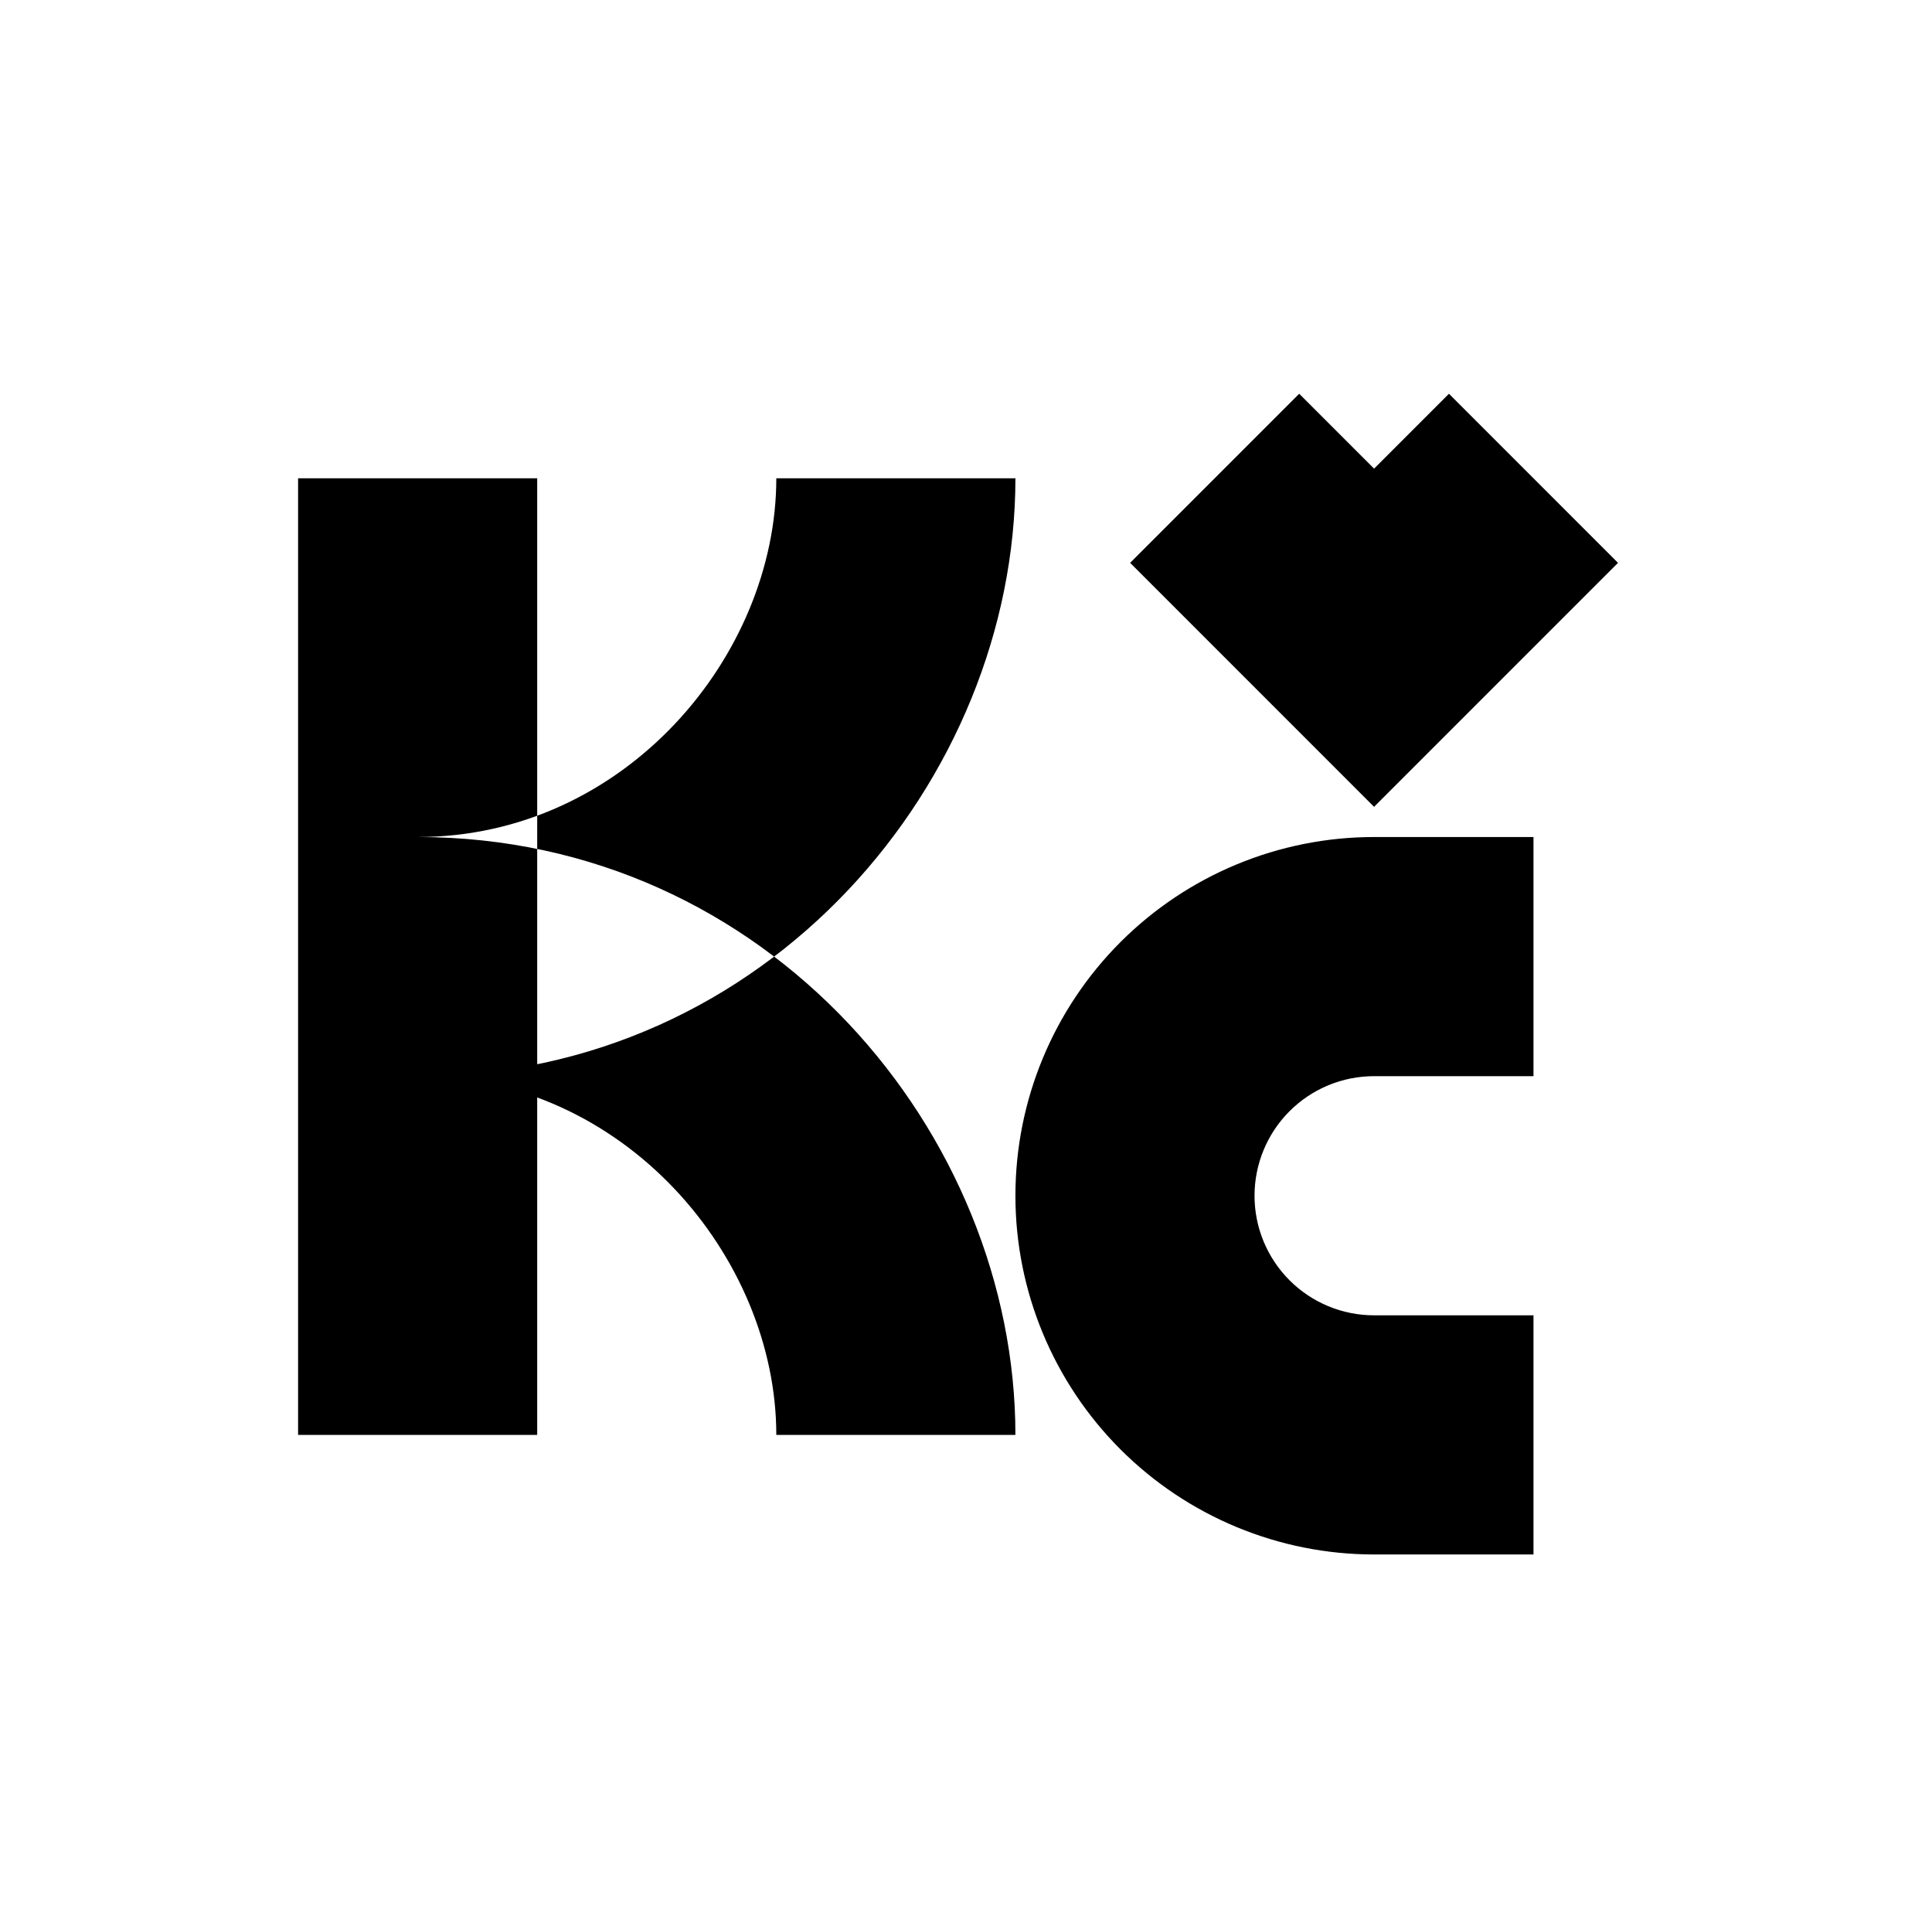 <?xml version="1.0" standalone="no"?>
<!DOCTYPE svg PUBLIC "-//W3C//DTD SVG 1.1//EN" "http://www.w3.org/Graphics/SVG/1.1/DTD/svg11.dtd" >
<svg xmlns="http://www.w3.org/2000/svg" xmlns:xlink="http://www.w3.org/1999/xlink" version="1.1" viewBox="-10 0 1010 1000">
  <g transform="matrix(1 0 0 -1 0 800)">
   <path fill="currentColor"
d="M208.333 550h62.5v-500h-62.5h-62.5v500h62.5zM427.083 550h-31.25c0 -92.818 -79.338 -187.5 -187.5 -187.5v-62.5v-62.5c183.506 0 312.5 155.318 312.5 312.5h-62.5h-31.25zM427.083 50h-31.25c0 92.818 -79.338 187.5 -187.5 187.5v62.5v62.5
c183.506 0 312.5 -155.318 312.5 -312.5h-62.5h-31.25zM791.669 550l44.192 -44.195l-83.337 -83.333l-44.194 -44.192l-44.193 44.194l-83.331 83.333l44.194 44.193l44.194 44.193l39.139 -39.139l39.143 39.141zM791.669 300v-62.5h-83.338
c-16.574 0 -32.468 -6.582 -44.193 -18.308c-11.72 -11.72 -18.305 -27.615 -18.305 -44.192c0 -16.573 6.584 -32.47 18.308 -44.194c11.721 -11.722 27.617 -18.306 44.19 -18.306h83.338v-62.5v-62.5h-83.338
c-49.726 0 -97.418 19.754 -132.581 54.92c-35.161 35.164 -54.917 82.853 -54.917 132.58c0 49.728 19.755 97.42 54.919 132.583c35.159 35.161 82.855 54.917 132.579 54.917h83.338v-62.5z" />
  </g>

</svg>
